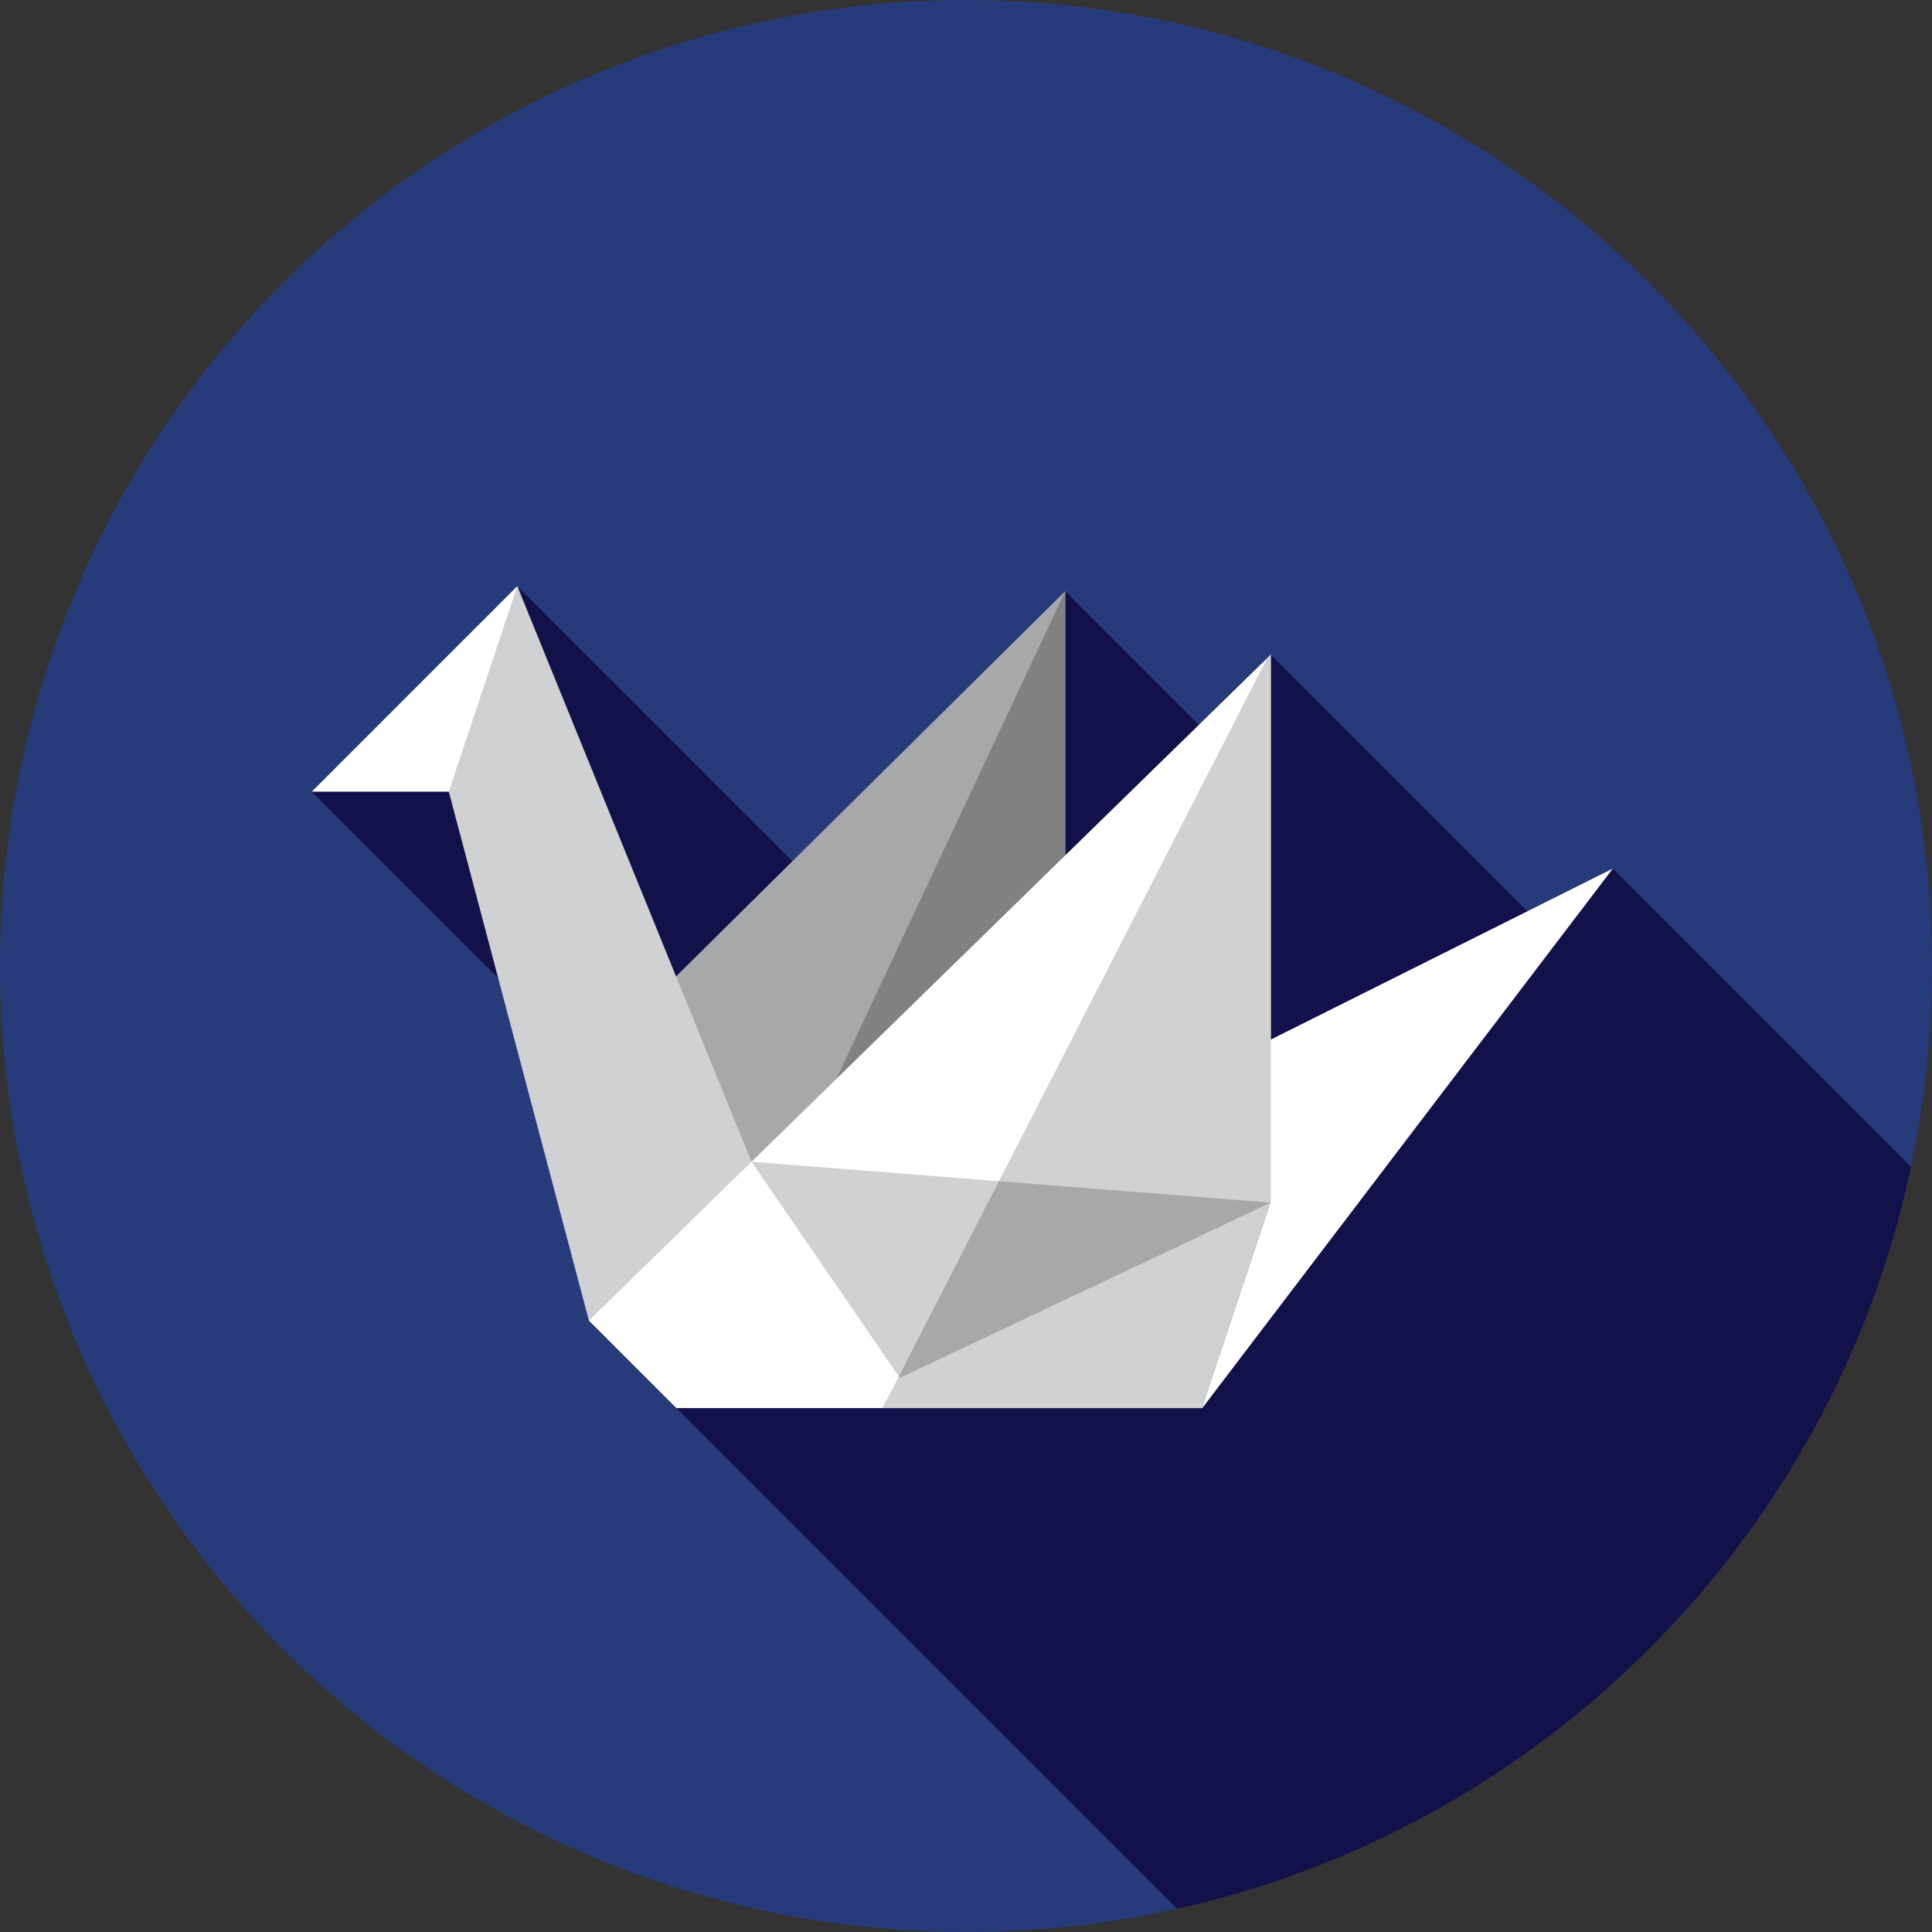 <?xml version="1.0" encoding="iso-8859-1"?>
<!-- Generator: Adobe Illustrator 19.0.0, SVG Export Plug-In . SVG Version: 6.00 Build 0)  -->
<svg version="1.1" id="Layer_1" xmlns="http://www.w3.org/2000/svg" xmlns:xlink="http://www.w3.org/1999/xlink" x="0px" y="0px"
	 viewBox="0 0 512 512" style="enable-background:new 0 0 512 512;" xml:space="preserve">
<rect x="0" y="0" width="512" height="512" fill="#333333" stroke="none"/>
<circle style="fill:#273B7A;" cx="256" cy="256" r="256"/>
<path style="fill:#121149;" d="M311.946,505.851c97.373-21.709,173.827-98.873,194.5-196.634l-79.036-79.036l-20.366,13.583
	l-70.28-70.28l-9.719,27.896l-44.737-44.737l-40.062,73.644l42.432,42.432l11.548,9.138l28.036,17.118l-26.114,17.417
	L137.087,155.333l-22.359,36.312L82.63,209.791l144.563,144.563l-47.933,18.81L311.946,505.851z"/>
<polygon style="fill:#A6A8AA;" points="173.392,264.459 282.307,156.644 282.307,243.557 184.472,365.149 157.479,338.156 "/>
<polygon style="fill:#808183;" points="282.307,156.644 282.307,243.557 184.472,365.149 "/>
<polyline style="fill:#FFFFFF;" points="137.087,155.333 82.629,209.791 155.239,209.791 "/>
<polygon style="fill:#D0D1D3;" points="156.063,349.97 118.934,209.791 137.087,155.333 211.465,338.156 "/>
<g>
	<polygon style="fill:#FFFFFF;" points="319.438,284.169 427.41,230.183 318.612,373.164 	"/>
	<polygon style="fill:#FFFFFF;" points="336.765,173.485 336.765,318.707 318.612,373.164 179.259,373.165 156.063,349.97 	"/>
</g>
<g>
	<polygon style="fill:#D0D1D3;" points="233.889,373.164 318.612,373.164 336.765,318.707 336.765,173.485 335.848,174.38 	"/>
	<polygon style="fill:#D0D1D3;" points="336.765,318.707 238.458,365.149 199.151,307.862 	"/>
</g>
<polygon style="fill:#A6A8AA;" points="238.195,364.768 238.458,365.149 336.765,318.707 264.733,313.03 "/>
<g>
</g>
<g>
</g>
<g>
</g>
<g>
</g>
<g>
</g>
<g>
</g>
<g>
</g>
<g>
</g>
<g>
</g>
<g>
</g>
<g>
</g>
<g>
</g>
<g>
</g>
<g>
</g>
<g>
</g>
</svg>
